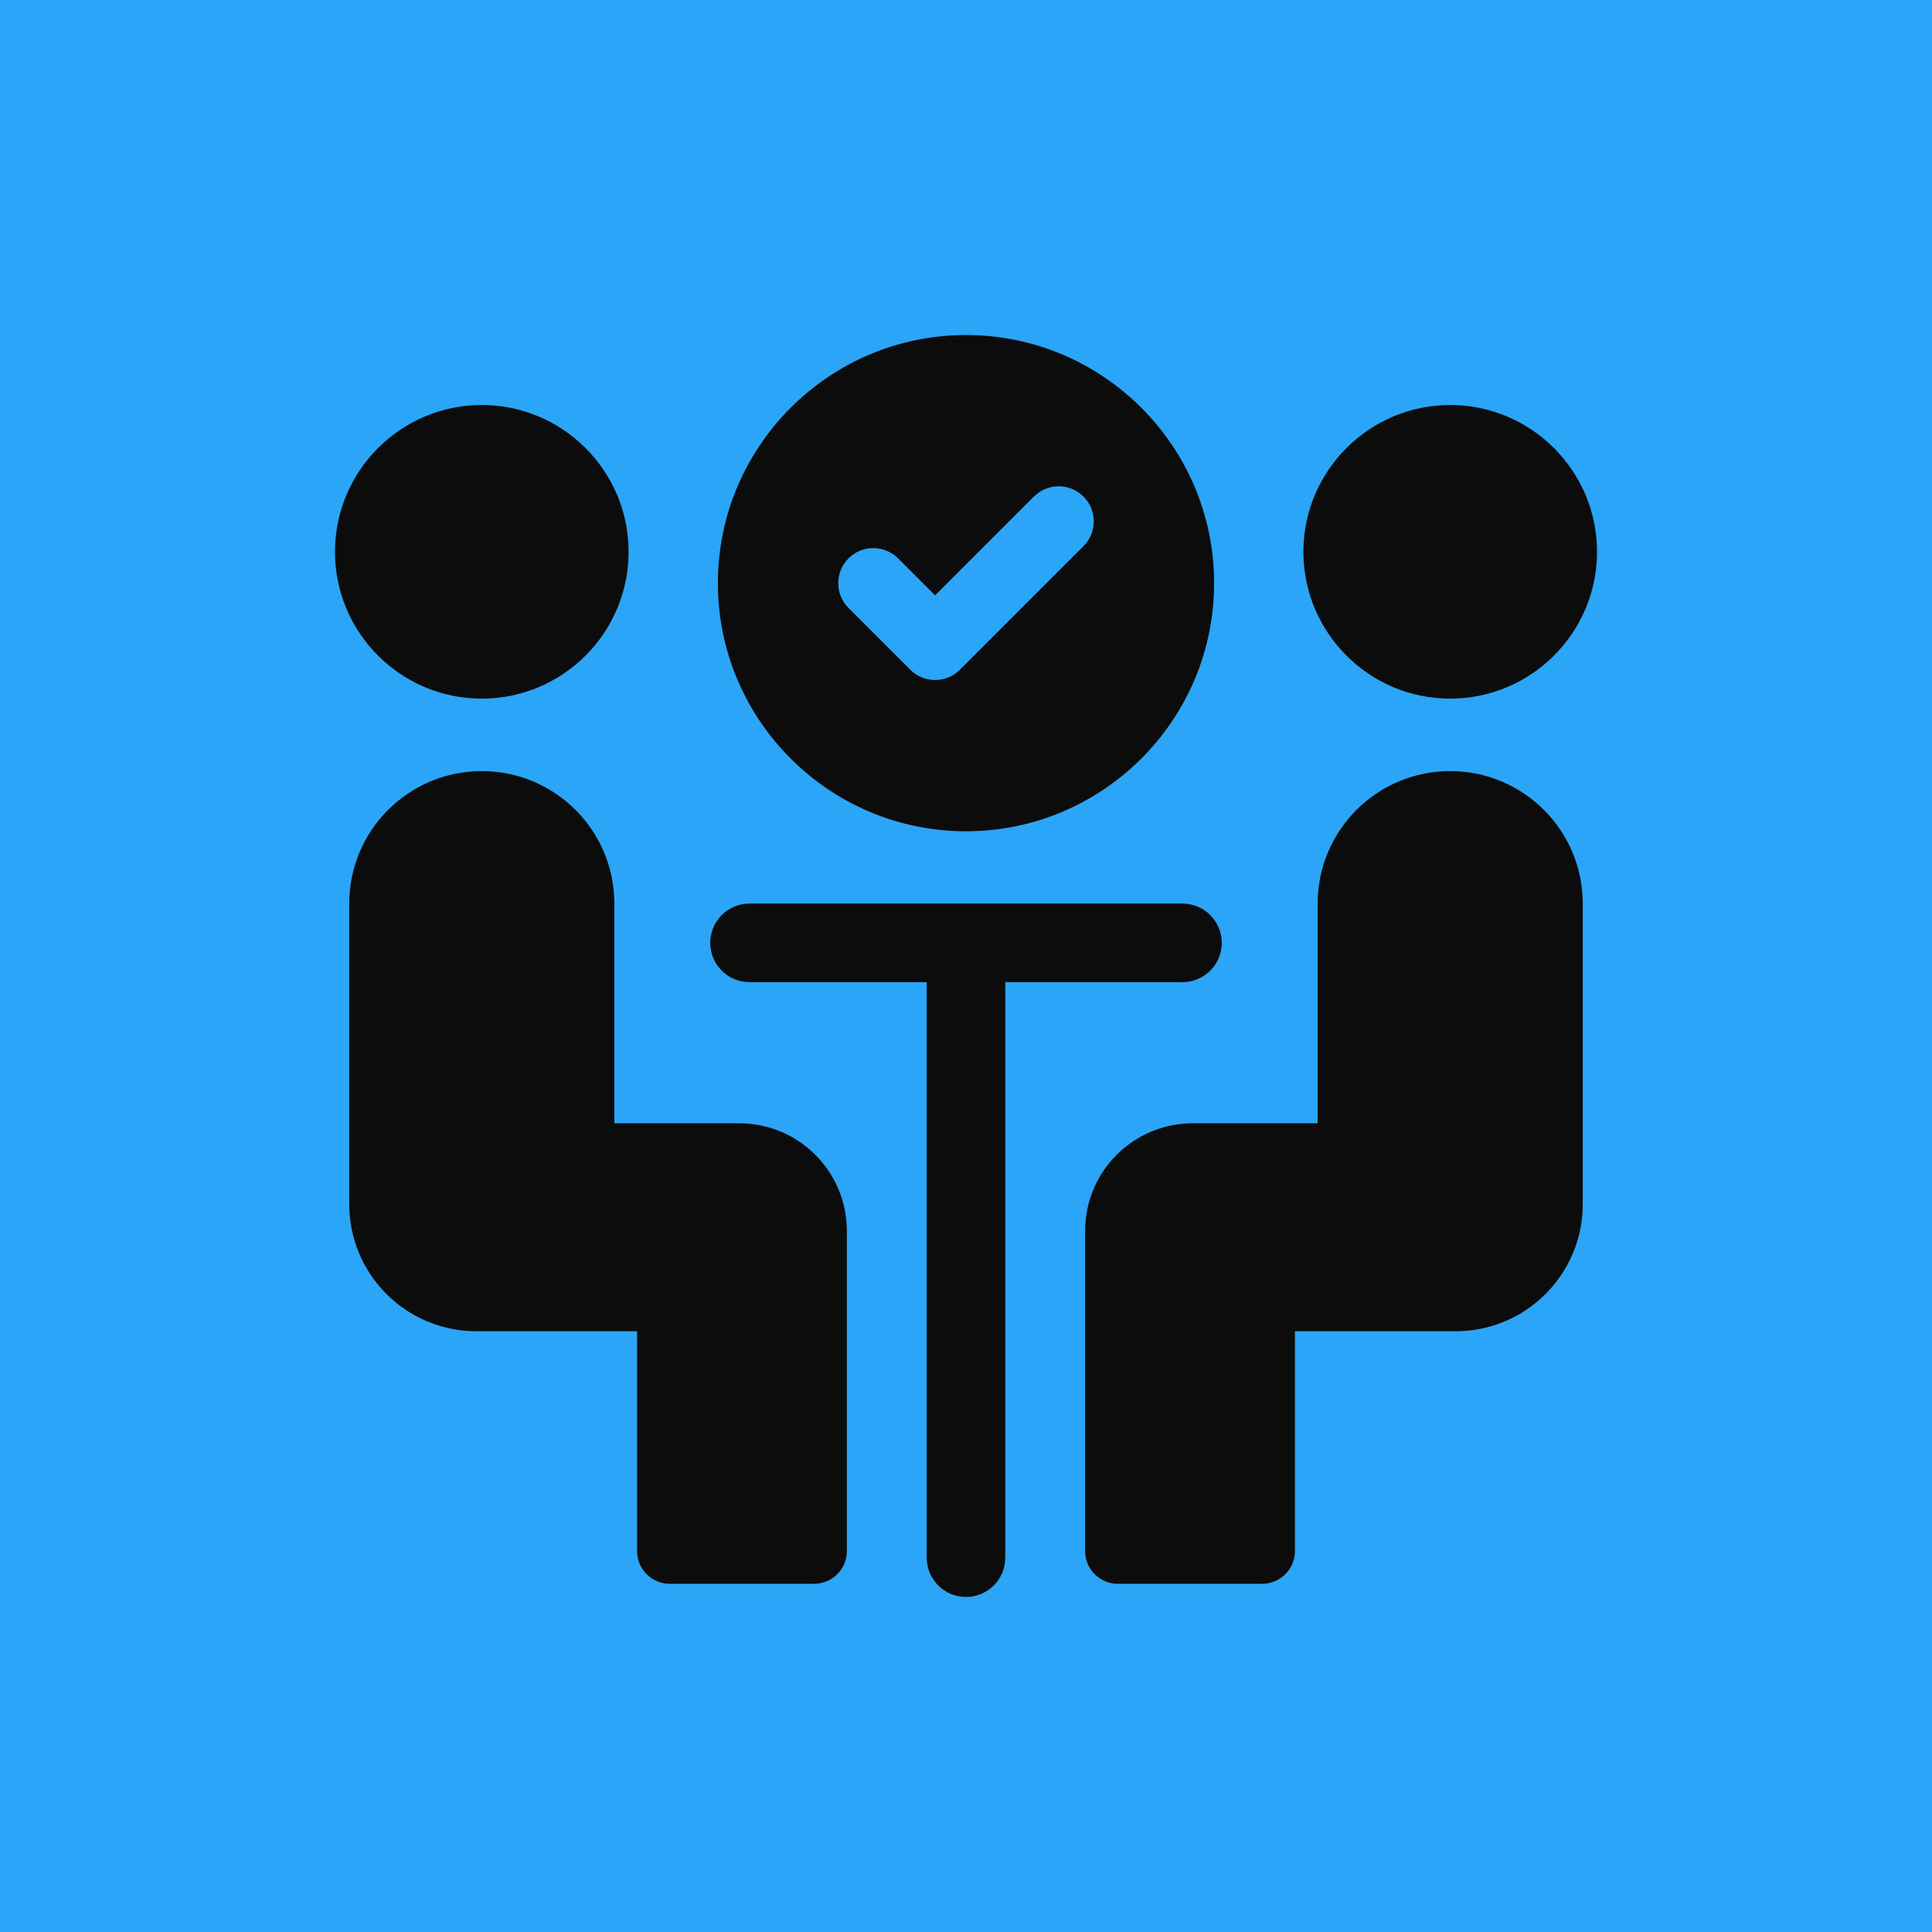 <svg width="1024" height="1024" viewBox="0 0 1024 1024" fill="none" xmlns="http://www.w3.org/2000/svg">
<rect width="1024" height="1024" fill="#2BA5F7"/>
<path d="M512 439.468C583.895 439.468 642.384 380.979 642.384 309.084C642.384 237.19 583.895 178.698 512 178.698C440.106 178.698 381.616 237.19 381.616 309.084C381.616 380.979 440.106 439.468 512 439.468ZM448.929 295.152C456.626 287.459 469.098 287.459 476.795 295.152L495.621 313.98L547.205 262.393C554.902 254.7 567.374 254.7 575.071 262.393C582.766 270.088 582.766 282.563 575.071 290.258L509.553 355.776C505.706 359.621 500.664 361.547 495.621 361.547C490.577 361.547 485.535 359.623 481.688 355.776L448.929 323.017C441.235 315.322 441.235 302.844 448.929 295.152Z" fill="#0D0C0C" stroke="#0D0C0C" stroke-width="2.245"/>
<path d="M255.356 369.169C297.643 369.169 332.047 334.765 332.047 292.478C332.047 250.191 297.643 215.787 255.356 215.787C213.069 215.787 178.667 250.191 178.667 292.478C178.667 334.765 213.069 369.169 255.356 369.169Z" fill="#0D0C0C" stroke="#0D0C0C" stroke-width="2.245"/>
<path d="M186.225 478.952V638.222C186.225 674.804 215.879 704.458 252.46 704.458H338.784V822.094C338.784 831.055 346.047 838.321 355.01 838.321H431.502C440.463 838.321 447.729 831.057 447.729 822.094V652.409C447.729 621.529 422.696 596.498 391.818 596.498H324.489V478.952C324.489 440.772 293.538 409.82 255.358 409.82C217.176 409.818 186.225 440.77 186.225 478.952Z" fill="#0D0C0C" stroke="#0D0C0C" stroke-width="2.245"/>
<path d="M768.644 369.169C810.932 369.169 845.334 334.765 845.334 292.478C845.334 250.191 810.932 215.787 768.644 215.787C726.357 215.787 691.953 250.191 691.953 292.478C691.953 334.765 726.357 369.169 768.644 369.169Z" fill="#0D0C0C" stroke="#0D0C0C" stroke-width="2.245"/>
<path d="M699.511 478.952V596.498H632.184C601.304 596.498 576.271 621.531 576.271 652.409V822.094C576.271 831.055 583.535 838.321 592.498 838.321H668.99C677.951 838.321 685.216 831.057 685.216 822.094V704.458H771.54C808.121 704.458 837.775 674.804 837.775 638.222V478.952C837.775 440.772 806.824 409.82 768.644 409.82C730.462 409.818 699.511 440.77 699.511 478.952Z" fill="#0D0C0C" stroke="#0D0C0C" stroke-width="2.245"/>
<path d="M626.739 519.437C637.621 519.437 646.44 510.615 646.44 499.735C646.44 488.853 637.619 480.034 626.739 480.034H397.262C386.38 480.034 377.561 488.855 377.561 499.735C377.561 510.617 386.382 519.437 397.262 519.437H492.297V825.598C492.297 836.48 501.118 845.3 511.998 845.3C522.878 845.3 531.7 836.478 531.7 825.598V519.437H626.739Z" fill="#0D0C0C" stroke="#0D0C0C" stroke-width="2.245"/>
</svg>
